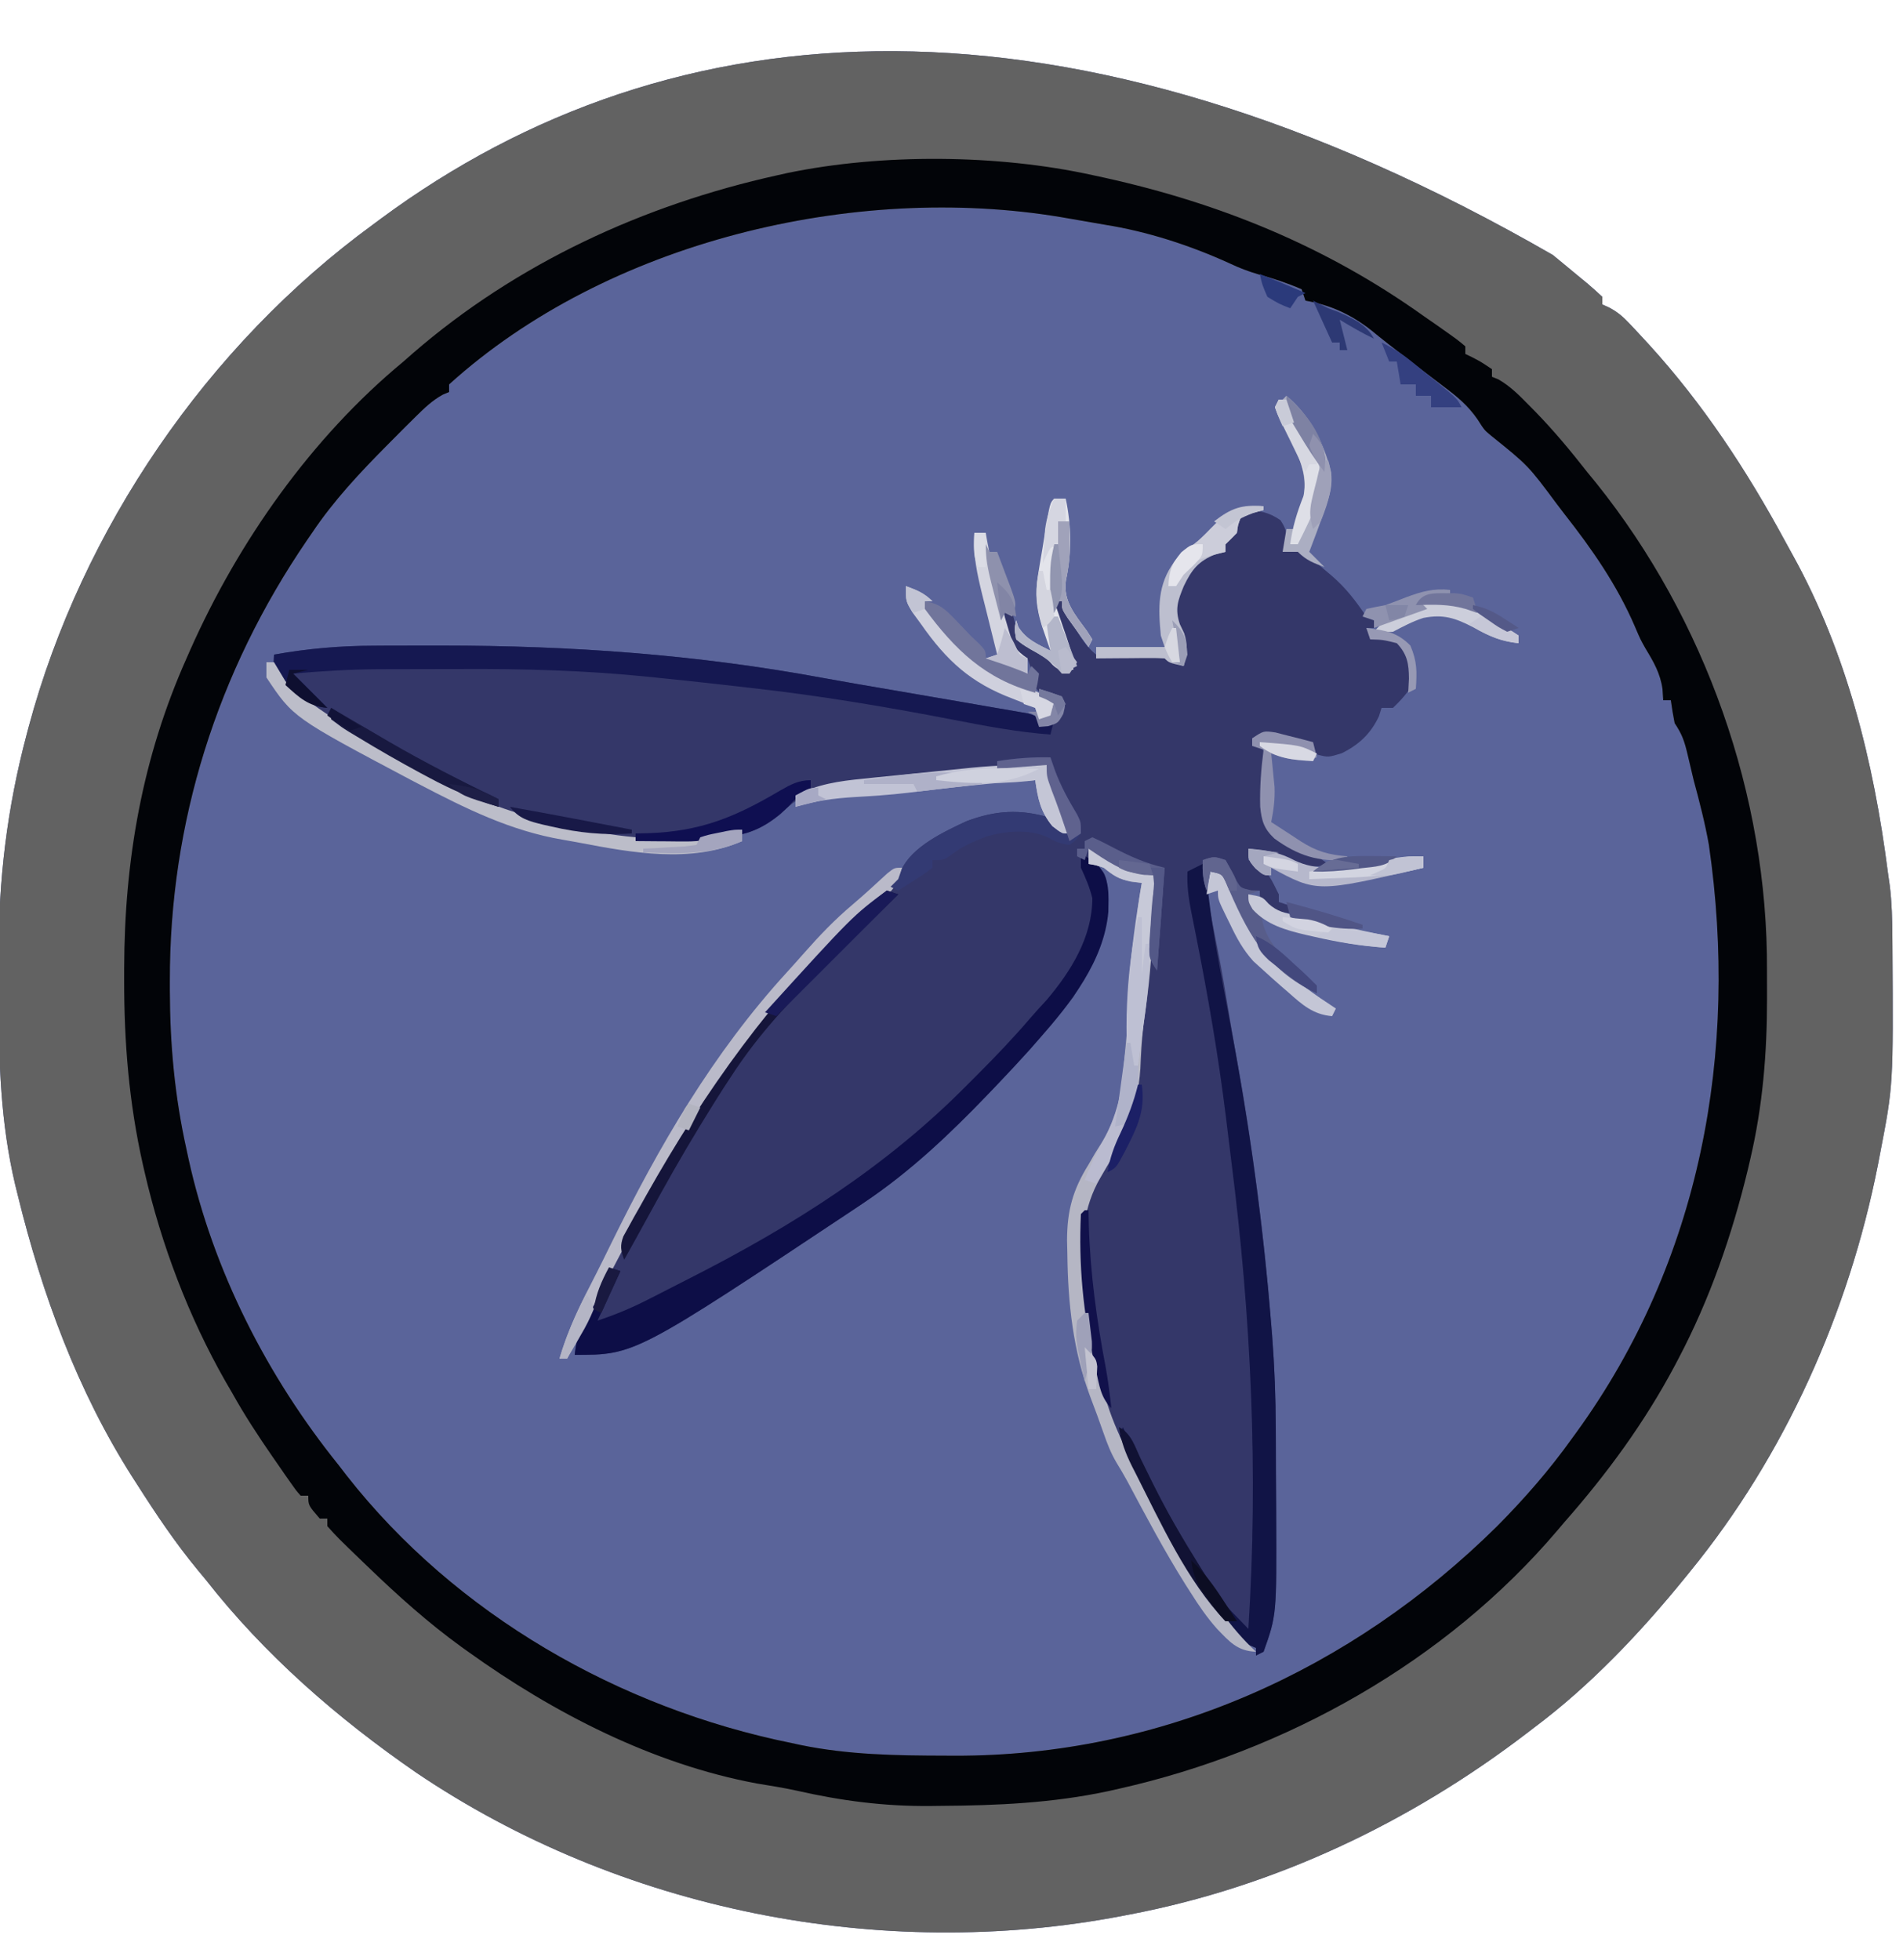 <?xml version="1.0" encoding="UTF-8"?>
<svg version="1.1" xmlns="http://www.w3.org/2000/svg" width="500" height="515">
<path d="M0 0 C1.186 0.979 2.374 1.957 3.562 2.934 C4.771 3.935 5.979 4.936 7.188 5.938 C7.765 6.411 8.343 6.884 8.938 7.371 C10.33 8.537 11.671 9.764 13 11 C13 11.66 13 12.32 13 13 C13.598 13.271 14.196 13.541 14.813 13.82 C16.982 14.99 18.312 16.101 19.996 17.879 C20.824 18.753 20.824 18.753 21.669 19.645 C22.253 20.278 22.836 20.91 23.438 21.562 C24.356 22.555 24.356 22.555 25.294 23.568 C39.48 39.146 50.921 56.537 60.927 75.021 C61.615 76.289 62.309 77.555 63.011 78.815 C77.195 104.403 84.3 133.187 88 162 C88.173 163.223 88.345 164.446 88.523 165.706 C89.079 170.183 89.178 174.617 89.203 179.125 C89.21 179.981 89.217 180.837 89.225 181.719 C89.456 218.107 89.456 218.107 86 236 C85.702 237.559 85.702 237.559 85.398 239.149 C77.757 277.782 60.999 315.418 36 346 C35.565 346.538 35.131 347.075 34.683 347.629 C22.989 362.006 9.873 375.89 -5 387 C-5.601 387.461 -6.202 387.922 -6.822 388.397 C-37.485 411.86 -72.96 428.729 -111 436 C-111.724 436.141 -112.449 436.283 -113.195 436.428 C-176.725 448.586 -245.1 434.958 -298.668 398.745 C-319.347 384.475 -338.495 367.827 -354 348 C-354.651 347.216 -355.302 346.433 -355.973 345.625 C-361.899 338.461 -367.012 330.833 -372 323 C-372.41 322.362 -372.82 321.725 -373.243 321.068 C-387.655 298.439 -396.944 273.076 -403.312 247.125 C-403.677 245.647 -403.677 245.647 -404.048 244.139 C-407.852 227.915 -408.345 212.212 -408.316 195.614 C-408.313 191.838 -408.336 188.063 -408.361 184.287 C-408.414 164.196 -406.151 145.397 -401 126 C-400.726 124.963 -400.726 124.963 -400.446 123.904 C-386.476 71.97 -353.48 23.743 -310 -8 C-309.355 -8.479 -308.71 -8.958 -308.045 -9.451 C-231.246 -66.292 -127.335 -73.359 0 0 Z " fill="#5A649A" transform="translate(408,67)"/>
<path d="M0 0 C1.186 0.979 2.374 1.957 3.562 2.934 C4.771 3.935 5.979 4.936 7.188 5.938 C7.765 6.411 8.343 6.884 8.938 7.371 C10.33 8.537 11.671 9.764 13 11 C13 11.66 13 12.32 13 13 C13.598 13.271 14.196 13.541 14.813 13.82 C16.982 14.99 18.312 16.101 19.996 17.879 C20.824 18.753 20.824 18.753 21.669 19.645 C22.253 20.278 22.836 20.91 23.438 21.562 C24.356 22.555 24.356 22.555 25.294 23.568 C39.48 39.146 50.921 56.537 60.927 75.021 C61.615 76.289 62.309 77.555 63.011 78.815 C77.195 104.403 84.3 133.187 88 162 C88.173 163.223 88.345 164.446 88.523 165.706 C89.079 170.183 89.178 174.617 89.203 179.125 C89.21 179.981 89.217 180.837 89.225 181.719 C89.456 218.107 89.456 218.107 86 236 C85.702 237.559 85.702 237.559 85.398 239.149 C77.757 277.782 60.999 315.418 36 346 C35.565 346.538 35.131 347.075 34.683 347.629 C22.989 362.006 9.873 375.89 -5 387 C-5.601 387.461 -6.202 387.922 -6.822 388.397 C-37.485 411.86 -72.96 428.729 -111 436 C-111.724 436.141 -112.449 436.283 -113.195 436.428 C-176.725 448.586 -245.1 434.958 -298.668 398.745 C-319.347 384.475 -338.495 367.827 -354 348 C-354.651 347.216 -355.302 346.433 -355.973 345.625 C-361.899 338.461 -367.012 330.833 -372 323 C-372.41 322.362 -372.82 321.725 -373.243 321.068 C-387.655 298.439 -396.944 273.076 -403.312 247.125 C-403.677 245.647 -403.677 245.647 -404.048 244.139 C-407.852 227.915 -408.345 212.212 -408.316 195.614 C-408.313 191.838 -408.336 188.063 -408.361 184.287 C-408.414 164.196 -406.151 145.397 -401 126 C-400.726 124.963 -400.726 124.963 -400.446 123.904 C-386.476 71.97 -353.48 23.743 -310 -8 C-309.355 -8.479 -308.71 -8.958 -308.045 -9.451 C-231.246 -66.292 -127.335 -73.359 0 0 Z M-290 34 C-290 34.66 -290 35.32 -290 36 C-290.56 36.236 -291.12 36.472 -291.697 36.716 C-294.547 38.305 -296.531 40.254 -298.852 42.551 C-299.78 43.47 -300.709 44.389 -301.667 45.337 C-302.654 46.328 -303.64 47.32 -304.625 48.312 C-305.124 48.814 -305.623 49.315 -306.136 49.831 C-313.39 57.142 -320.241 64.413 -326 73 C-326.449 73.654 -326.898 74.307 -327.361 74.981 C-350.933 109.499 -363.477 149.112 -363.375 190.875 C-363.375 191.68 -363.375 192.484 -363.374 193.313 C-363.337 207.509 -362.091 221.114 -359 235 C-358.818 235.846 -358.636 236.692 -358.449 237.564 C-351.982 266.905 -337.785 294.684 -319 318 C-318.317 318.888 -317.634 319.776 -316.93 320.691 C-288.246 357.283 -245.285 381.81 -200 391 C-199.244 391.162 -198.488 391.325 -197.709 391.492 C-185.091 394.106 -172.459 394.284 -159.625 394.312 C-158.816 394.316 -158.006 394.32 -157.172 394.324 C-102.917 394.452 -52.929 371.88 -14.625 334 C-7.455 326.765 -0.922 319.284 5 311 C5.406 310.444 5.812 309.888 6.23 309.314 C38.886 264.224 48.892 209.368 41 155 C39.975 149.246 38.535 143.635 37 138 C36.456 135.709 35.914 133.417 35.375 131.125 C34.574 127.742 33.962 125.944 32 123 C31.61 121.01 31.268 119.01 31 117 C30.34 117 29.68 117 29 117 C28.938 116.031 28.876 115.061 28.812 114.062 C28.24 109.957 26.485 106.913 24.352 103.406 C23 101 23 101 21.562 97.637 C16.887 86.755 10.292 77.27 3 68 C2.38 67.187 1.76 66.373 1.121 65.535 C-6.483 55.298 -6.483 55.298 -16.324 47.398 C-18 46 -18 46 -19.789 43.191 C-22.351 39.493 -25.117 37.227 -28.688 34.562 C-29.307 34.088 -29.927 33.614 -30.566 33.125 C-31.803 32.178 -33.043 31.236 -34.286 30.297 C-36.562 28.574 -38.813 26.82 -41.062 25.062 C-42.109 24.252 -42.109 24.252 -43.176 23.426 C-44.717 22.221 -46.236 20.989 -47.75 19.75 C-53.053 15.626 -58.379 13.135 -65 12 C-65.33 11.01 -65.66 10.02 -66 9 C-69.791 7.366 -73.458 6.148 -77.438 5.062 C-80.129 4.26 -82.308 3.434 -84.812 2.25 C-95.271 -2.53 -106.638 -6.225 -118 -8 C-119.417 -8.246 -120.834 -8.493 -122.25 -8.742 C-123.833 -9.016 -125.417 -9.29 -127 -9.562 C-127.736 -9.69 -128.472 -9.817 -129.23 -9.948 C-183.508 -19.008 -248.46 -3.584 -290 34 Z " fill="#626262" transform="translate(408,67)"/>
<path d="M0 0 C3.821 0.142 6.27 0.495 9.438 2.688 C11.422 5.624 11.316 7.527 11 11 C11.578 10.752 12.155 10.505 12.75 10.25 C13.864 10.126 13.864 10.126 15 10 C16.75 11.5 16.75 11.5 19 14 C20.305 15.113 21.618 16.216 22.938 17.312 C26.679 20.538 29.231 23.929 32 28 C32.66 28.33 33.32 28.66 34 29 C34 29.66 34 30.32 34 31 C33.34 31 32.68 31 32 31 C32.33 31.66 32.66 32.32 33 33 C34.093 33.083 35.186 33.165 36.312 33.25 C40 34 40 34 42.438 36.688 C44.151 40.32 44.739 42.059 44 46 C42.543 48.435 41.073 49.975 39 52 C38.01 52 37.02 52 36 52 C35.773 52.722 35.546 53.444 35.312 54.188 C33.165 58.789 30.017 61.704 25.5 63.938 C22 65 22 65 19.25 64.312 C17.463 63.27 15.722 62.148 14 61 C11.829 60.295 11.829 60.295 9.5 59.812 C8.727 59.633 7.953 59.454 7.156 59.27 C4.821 58.82 4.821 58.82 2 60 C2.474 60.413 2.949 60.825 3.438 61.25 C5.302 63.338 5.586 64.234 6 67 C5.813 68.879 5.625 70.758 5.427 72.636 C5.128 76.208 4.919 79.543 6 83 C9.895 86.856 13.98 88.787 19 91 C19.99 91.66 20.98 92.32 22 93 C17.045 94.632 13.413 93.18 8.688 91.562 C7.947 91.32 7.206 91.077 6.443 90.826 C4.625 90.228 2.812 89.615 1 89 C1 89.99 1 90.98 1 92 C1.866 92.278 1.866 92.278 2.75 92.562 C6.145 94.731 7.205 97.41 9 101 C9 101.66 9 102.32 9 103 C9.99 103.33 10.98 103.66 12 104 C12 104.66 12 105.32 12 106 C9.218 105.624 7.412 105.327 5.188 103.562 C4 102 4 102 4 100 C2.02 100 0.04 100 -2 100 C-3.98 96.04 -3.98 96.04 -6 92 C-7.32 92.33 -8.64 92.66 -10 93 C-10.229 98.837 -9.359 104.104 -8.188 109.812 C-7.816 111.688 -7.446 113.565 -7.078 115.441 C-6.894 116.376 -6.711 117.311 -6.521 118.274 C-5.76 122.255 -5.089 126.249 -4.438 130.25 C-3.64 135.15 -2.82 140.042 -1.928 144.925 C2.23 167.819 5.143 190.812 7 214 C7.084 215.022 7.167 216.045 7.254 217.098 C7.878 225.178 8.173 233.206 8.203 241.309 C8.209 242.518 8.215 243.728 8.22 244.975 C8.23 247.511 8.236 250.048 8.24 252.585 C8.25 256.425 8.281 260.264 8.312 264.104 C8.426 290.347 8.426 290.347 5 300 C4.34 300.33 3.68 300.66 3 301 C3 300.34 3 299.68 3 299 C2.411 298.749 1.822 298.497 1.215 298.238 C-13.1 290.235 -22.908 265.026 -30.046 250.883 C-30.699 249.594 -31.365 248.311 -32.042 247.035 C-34.468 242.387 -36.196 237.808 -37.562 232.75 C-37.876 231.594 -37.876 231.594 -38.196 230.414 C-42.516 213.807 -48.043 190.727 -39 175 C-38.009 173.349 -37.008 171.703 -36 170.062 C-29.017 158.566 -28.204 147.688 -27.27 134.531 C-26.808 128.481 -26.225 122.444 -25.639 116.405 C-25.44 114.34 -25.246 112.274 -25.052 110.208 C-24.931 108.939 -24.809 107.67 -24.684 106.363 C-24.576 105.232 -24.468 104.1 -24.357 102.935 C-24.065 100.532 -23.663 98.322 -23 96 C-24.114 95.959 -25.227 95.918 -26.375 95.875 C-32.047 95.214 -36.346 92.119 -41 89 C-41 90.32 -41 91.64 -41 93 C-40.041 93.371 -40.041 93.371 -39.062 93.75 C-37 95 -37 95 -36.387 96.816 C-34.316 108.509 -38.827 118.26 -45 128 C-47.821 131.832 -50.858 135.428 -54 139 C-54.777 139.888 -55.555 140.776 -56.355 141.691 C-59.186 144.846 -62.073 147.935 -65 151 C-65.689 151.723 -66.378 152.446 -67.088 153.191 C-77.349 163.886 -87.676 173.731 -100 182 C-100.721 182.485 -101.442 182.97 -102.185 183.469 C-160.125 222 -160.125 222 -176 222 C-175.481 215.89 -172.839 210.925 -170.188 205.5 C-169.452 203.982 -169.452 203.982 -168.701 202.434 C-149.843 163.936 -127.405 128.561 -94.653 100.441 C-91.799 97.957 -91.799 97.957 -90.164 94.598 C-87.416 88.464 -79.012 84.568 -73.066 81.781 C-65.495 78.919 -58.907 78.507 -51.125 80.875 C-49 82 -49 82 -48 85 C-47.34 85 -46.68 85 -46 85 C-46.349 84.287 -46.699 83.574 -47.059 82.84 C-47.514 81.882 -47.969 80.924 -48.438 79.938 C-48.89 78.998 -49.342 78.058 -49.809 77.09 C-51.111 73.712 -51.539 70.58 -52 67 C-57.67 67.53 -63.341 68.064 -69.01 68.599 C-70.931 68.78 -72.852 68.961 -74.773 69.14 C-80.311 69.658 -85.847 70.189 -91.382 70.74 C-93.092 70.91 -94.802 71.077 -96.513 71.24 C-98.824 71.464 -101.133 71.702 -103.441 71.945 C-104.739 72.077 -106.036 72.209 -107.373 72.344 C-113.53 73.458 -117.623 75.49 -122 80 C-126.796 83.751 -130.821 85.552 -136.922 85.859 C-138.977 85.929 -138.977 85.929 -140.809 86.496 C-171.506 93.555 -206.808 76.044 -231.934 60.319 C-235.575 57.994 -239.176 55.614 -242.75 53.188 C-243.734 52.521 -243.734 52.521 -244.738 51.842 C-248.525 49.214 -252.051 46.585 -255 43 C-255.128 40.344 -255.128 40.344 -255 38 C-246.183 36.421 -237.666 35.683 -228.715 35.664 C-227.476 35.656 -226.237 35.647 -224.961 35.639 C-220.953 35.619 -216.945 35.619 -212.938 35.625 C-212.252 35.625 -211.567 35.625 -210.862 35.625 C-177.083 35.631 -143.896 37.98 -110.642 44.156 C-104.736 45.242 -98.814 46.239 -92.895 47.25 C-89.36 47.858 -85.826 48.467 -82.292 49.077 C-79.938 49.483 -77.583 49.887 -75.228 50.288 C-71.917 50.855 -68.607 51.432 -65.297 52.012 C-64.287 52.182 -63.277 52.353 -62.236 52.529 C-61.311 52.693 -60.386 52.857 -59.433 53.026 C-58.622 53.166 -57.81 53.307 -56.975 53.451 C-55 54 -55 54 -53 56 C-50.984 55.284 -50.984 55.284 -49 54 C-48.195 51.95 -48.195 51.95 -48 50 C-48.949 49.752 -49.898 49.505 -50.875 49.25 C-54 48 -54 48 -55.375 46 C-56 44 -56 44 -56 42 C-56.33 41.01 -56.66 40.02 -57 39 C-57.639 38.732 -58.279 38.464 -58.938 38.188 C-61 37 -61 37 -62.25 34.125 C-63 31 -63 31 -63 27 C-62.34 27 -61.68 27 -61 27 C-60.691 28.217 -60.381 29.434 -60.062 30.688 C-58.649 34.582 -57.012 35.95 -53.375 37.875 C-52.578 38.244 -51.782 38.612 -50.961 38.992 C-49 40 -49 40 -48 42 C-47.01 41.67 -46.02 41.34 -45 41 C-45.541 39.662 -45.541 39.662 -46.094 38.297 C-46.558 37.126 -47.022 35.956 -47.5 34.75 C-47.964 33.59 -48.428 32.43 -48.906 31.234 C-50 28 -50 28 -50 24 C-49.34 24 -48.68 24 -48 24 C-47.172 25.656 -46.347 27.314 -45.538 28.979 C-43.768 32.426 -42.047 35.534 -39 38 C-34.397 39.345 -29.806 38.711 -25.109 38.199 C-21.219 37.8 -19.138 38.521 -16 41 C-16.115 39.562 -16.242 38.124 -16.375 36.688 C-16.479 35.487 -16.479 35.487 -16.586 34.262 C-16.896 31.728 -16.896 31.728 -19 29 C-18.713 23.213 -16.555 18.524 -13 14 C-12.526 13.381 -12.051 12.762 -11.562 12.125 C-9.362 10.541 -7.639 10.786 -5 11 C-5.33 10.01 -5.66 9.02 -6 8 C-5.34 7.567 -4.68 7.134 -4 6.688 C-3.34 6.131 -2.68 5.574 -2 5 C-2 4.01 -2 3.02 -2 2 C-1.34 1.34 -0.68 0.68 0 0 Z " fill="#343769" transform="translate(327,134)"/>
<path d="M0 0 C1.068 0.231 2.137 0.462 3.237 0.7 C33.754 7.46 61.48 18.783 87 37 C88.118 37.777 89.236 38.553 90.355 39.328 C96.016 43.317 96.016 43.317 98 45 C98 45.66 98 46.32 98 47 C98.598 47.289 99.196 47.578 99.812 47.875 C102 49 102 49 105 51 C105 51.66 105 52.32 105 53 C105.543 53.218 106.085 53.436 106.645 53.66 C109.797 55.453 112.167 57.871 114.688 60.438 C115.217 60.973 115.747 61.509 116.292 62.061 C121.213 67.104 125.661 72.451 130 78 C130.777 78.949 131.555 79.897 132.355 80.875 C161.076 116.673 177.494 163.134 177.261 208.936 C177.25 211.432 177.261 213.928 177.273 216.424 C177.287 230.673 176.14 244.656 172.875 258.562 C172.558 259.923 172.558 259.923 172.236 261.311 C168.061 278.552 162.27 295.292 154 311 C153.686 311.599 153.372 312.199 153.048 312.816 C145.08 327.808 135.197 341.289 124 354 C123.386 354.724 122.773 355.449 122.141 356.195 C92.853 390.643 50.888 414.132 7 424 C6.061 424.212 5.122 424.423 4.155 424.642 C-10.477 427.766 -24.969 428.407 -39.875 428.5 C-41.152 428.516 -41.152 428.516 -42.454 428.532 C-54.651 428.649 -65.911 427.187 -77.794 424.478 C-81.219 423.736 -84.666 423.186 -88.125 422.625 C-115.462 417.544 -141.592 404.082 -164 388 C-164.604 387.567 -165.208 387.134 -165.831 386.688 C-174.473 380.42 -182.32 373.396 -190 366 C-190.541 365.481 -191.081 364.963 -191.638 364.428 C-198.38 357.929 -198.38 357.929 -201 355 C-201 354.34 -201 353.68 -201 353 C-201.66 353 -202.32 353 -203 353 C-206 349.538 -206 349.538 -206 347 C-206.66 347 -207.32 347 -208 347 C-209.233 345.598 -209.233 345.598 -210.609 343.633 C-211.114 342.917 -211.618 342.202 -212.138 341.464 C-212.936 340.306 -212.936 340.306 -213.75 339.125 C-214.295 338.341 -214.84 337.558 -215.401 336.75 C-219.172 331.292 -222.773 325.8 -226 320 C-226.882 318.486 -226.882 318.486 -227.781 316.941 C-237.472 299.912 -244.602 281.08 -249 262 C-249.15 261.349 -249.3 260.698 -249.455 260.027 C-253.123 243.714 -254.411 227.843 -254.375 211.188 C-254.374 210.242 -254.374 209.296 -254.373 208.322 C-254.299 179.945 -249.602 153.048 -238 127 C-237.677 126.266 -237.353 125.531 -237.02 124.775 C-224.363 96.292 -205.159 68.977 -181 49 C-180.166 48.267 -179.332 47.533 -178.473 46.777 C-151.19 23.162 -117.9 7.836 -82.812 0.062 C-81.918 -0.137 -81.023 -0.336 -80.101 -0.542 C-55.219 -5.7 -24.8 -5.462 0 0 Z M-169 55 C-169 55.66 -169 56.32 -169 57 C-169.56 57.236 -170.12 57.472 -170.697 57.716 C-173.547 59.305 -175.531 61.254 -177.852 63.551 C-178.78 64.47 -179.709 65.389 -180.667 66.337 C-181.654 67.328 -182.64 68.32 -183.625 69.312 C-184.124 69.814 -184.623 70.315 -185.136 70.831 C-192.39 78.142 -199.241 85.413 -205 94 C-205.449 94.654 -205.898 95.307 -206.361 95.981 C-229.933 130.499 -242.477 170.112 -242.375 211.875 C-242.375 212.68 -242.375 213.484 -242.374 214.313 C-242.337 228.509 -241.091 242.114 -238 256 C-237.818 256.846 -237.636 257.692 -237.449 258.564 C-230.982 287.905 -216.785 315.684 -198 339 C-197.317 339.888 -196.634 340.776 -195.93 341.691 C-167.246 378.283 -124.285 402.81 -79 412 C-78.244 412.162 -77.488 412.325 -76.709 412.492 C-64.091 415.106 -51.459 415.284 -38.625 415.312 C-37.816 415.316 -37.006 415.32 -36.172 415.324 C18.083 415.452 68.071 392.88 106.375 355 C113.545 347.765 120.078 340.284 126 332 C126.406 331.444 126.812 330.888 127.23 330.314 C159.886 285.224 169.892 230.368 162 176 C160.975 170.246 159.535 164.635 158 159 C157.456 156.709 156.914 154.417 156.375 152.125 C155.574 148.742 154.962 146.944 153 144 C152.61 142.01 152.268 140.01 152 138 C151.34 138 150.68 138 150 138 C149.938 137.031 149.876 136.061 149.812 135.062 C149.24 130.957 147.485 127.913 145.352 124.406 C144 122 144 122 142.562 118.637 C137.887 107.755 131.292 98.27 124 89 C123.38 88.187 122.76 87.373 122.121 86.535 C114.517 76.298 114.517 76.298 104.676 68.398 C103 67 103 67 101.211 64.191 C98.649 60.493 95.883 58.227 92.312 55.562 C91.693 55.088 91.073 54.614 90.434 54.125 C89.197 53.178 87.957 52.236 86.714 51.297 C84.438 49.574 82.187 47.82 79.938 46.062 C78.891 45.252 78.891 45.252 77.824 44.426 C76.283 43.221 74.764 41.989 73.25 40.75 C67.947 36.626 62.621 34.135 56 33 C55.67 32.01 55.34 31.02 55 30 C51.209 28.366 47.542 27.148 43.562 26.062 C40.871 25.26 38.692 24.434 36.188 23.25 C25.729 18.47 14.362 14.775 3 13 C1.583 12.754 0.166 12.507 -1.25 12.258 C-2.833 11.984 -4.417 11.71 -6 11.438 C-6.736 11.31 -7.472 11.183 -8.23 11.052 C-62.508 1.992 -127.46 17.416 -169 55 Z " fill="#020408" transform="translate(287,46)"/>
<path d="M0 0 C0.932 3.335 1.348 6.625 1.75 10.062 C2.687 17.554 4.047 24.956 5.438 32.375 C5.659 33.559 5.881 34.743 6.11 35.963 C6.545 38.277 6.981 40.591 7.417 42.905 C12.292 68.785 15.898 94.748 18 121 C18.084 122.022 18.167 123.045 18.254 124.098 C18.878 132.178 19.173 140.206 19.203 148.309 C19.209 149.518 19.215 150.728 19.22 151.975 C19.23 154.511 19.236 157.048 19.24 159.585 C19.25 163.425 19.281 167.264 19.312 171.104 C19.426 197.347 19.426 197.347 16 207 C15.34 207.33 14.68 207.66 14 208 C14 207.34 14 206.68 14 206 C13.116 205.623 13.116 205.623 12.215 205.238 C-2.308 197.119 -17.11 166.518 -22 151 C-21.67 150.01 -21.34 149.02 -21 148 C-20.744 148.492 -20.488 148.984 -20.225 149.49 C-17.177 155.341 -14.098 161.175 -11 167 C-10.616 167.725 -10.232 168.45 -9.836 169.196 C-1.237 187.35 -1.237 187.35 12 201 C14.644 159.834 12.737 118.974 7.519 78.096 C7.026 74.228 6.561 70.356 6.098 66.484 C4.136 50.537 1.414 34.823 -1.714 19.069 C-1.865 18.303 -2.016 17.536 -2.171 16.746 C-2.455 15.311 -2.742 13.876 -3.035 12.442 C-3.733 8.908 -4.154 5.603 -4 2 C-2.68 1.34 -1.36 0.68 0 0 Z " fill="#111446" transform="translate(316,227)"/>
<path d="M0 0 C1.239 -0.008 2.478 -0.017 3.754 -0.025 C7.762 -0.045 11.769 -0.045 15.777 -0.039 C16.462 -0.039 17.147 -0.039 17.853 -0.039 C51.631 -0.033 84.819 2.316 118.073 8.492 C123.979 9.578 129.901 10.575 135.82 11.586 C139.355 12.194 142.889 12.803 146.423 13.413 C148.777 13.819 151.132 14.222 153.486 14.624 C156.798 15.191 160.108 15.768 163.418 16.348 C164.428 16.518 165.438 16.689 166.478 16.865 C167.404 17.029 168.329 17.193 169.282 17.362 C170.093 17.502 170.904 17.643 171.74 17.787 C173.715 18.336 173.715 18.336 175.715 20.336 C176.705 20.006 177.695 19.676 178.715 19.336 C178.385 20.656 178.055 21.976 177.715 23.336 C169.093 22.718 160.686 21.107 152.215 19.461 C134.51 16.041 116.861 13.077 98.931 11.083 C96.178 10.776 93.426 10.46 90.674 10.143 C85.025 9.499 79.372 8.903 73.715 8.336 C72.254 8.189 72.254 8.189 70.765 8.038 C54.891 6.484 39.135 6.049 23.19 6.13 C19.426 6.149 15.662 6.151 11.898 6.15 C9.457 6.155 7.016 6.161 4.574 6.168 C3.473 6.169 2.372 6.17 1.237 6.171 C-6.307 6.217 -13.771 6.667 -21.285 7.336 C-20.171 8.45 -20.171 8.45 -19.035 9.586 C-16.785 11.836 -14.535 14.086 -12.285 16.336 C-16.595 15.815 -18.861 14.442 -22.098 11.586 C-22.888 10.91 -23.678 10.235 -24.492 9.539 C-26.668 6.865 -26.444 5.678 -26.285 2.336 C-17.468 0.757 -8.951 0.019 0 0 Z " fill="#151851" transform="translate(98.285,169.664)"/>
<path d="M0 0 C0.969 0.743 1.939 1.485 2.938 2.25 C3.483 2.668 4.028 3.085 4.59 3.516 C7.66 6.747 7.28 11.36 7.211 15.582 C6.083 28.51 -2.764 39.634 -11 49 C-11.777 49.888 -12.555 50.776 -13.355 51.691 C-16.186 54.846 -19.073 57.935 -22 61 C-22.689 61.723 -23.378 62.446 -24.088 63.191 C-34.349 73.886 -44.676 83.731 -57 92 C-57.721 92.485 -58.442 92.97 -59.185 93.469 C-117.125 132 -117.125 132 -133 132 C-132.44 126.435 -130.365 122.073 -127.938 117.125 C-127.56 116.341 -127.183 115.558 -126.795 114.75 C-125.87 112.83 -124.936 110.915 -124 109 C-123.01 109.33 -122.02 109.66 -121 110 C-122.98 114.29 -124.96 118.58 -127 123 C-122.372 121.457 -118.244 119.761 -113.938 117.562 C-113.254 117.216 -112.571 116.87 -111.867 116.513 C-109.575 115.347 -107.288 114.174 -105 113 C-104.174 112.58 -103.348 112.16 -102.498 111.728 C-75.62 98.042 -51.043 82.513 -29.75 60.938 C-28.8 59.986 -27.849 59.035 -26.898 58.084 C-22.255 53.412 -17.726 48.692 -13.446 43.683 C-12.001 42.001 -10.507 40.376 -9 38.75 C-2.582 31.159 3 22.207 3 12 C2.297 9.095 1.252 6.744 0 4 C0 2.68 0 1.36 0 0 Z " fill="#0D0E47" transform="translate(284,224)"/>
<path d="M0 0 C3.812 1.429 7.354 3.183 10.938 5.098 C13.267 6.117 15.507 6.534 18 7 C16.161 33.945 16.161 33.945 14.426 46.434 C13.972 50.231 13.789 53.992 13.625 57.812 C12.91 68.86 8.61 77.144 3.086 86.519 C-5.731 101.542 -0.273 121.91 3 138 C3.139 138.701 3.278 139.403 3.421 140.125 C5.577 150.504 10.553 159.414 15.662 168.583 C16.953 170.914 18.207 173.262 19.453 175.617 C23.657 183.491 28.177 191.007 33.312 198.312 C33.804 199.012 34.296 199.711 34.802 200.432 C37.599 204.315 40.516 207.719 44 211 C39.092 210.851 36.993 208.309 33.777 204.991 C31.112 202.005 28.94 198.821 26.812 195.438 C26.356 194.724 25.9 194.01 25.43 193.274 C19.911 184.492 15.061 175.331 10.188 166.18 C9.267 164.49 8.286 162.833 7.281 161.191 C5.856 158.754 4.926 156.354 4 153.688 C2.88 150.492 1.736 147.317 0.512 144.16 C-4.075 131.905 -5.409 119.469 -5.562 106.438 C-5.589 105.261 -5.616 104.084 -5.643 102.872 C-5.61 95.028 -4.123 89.654 0 83 C0.571 82.014 1.142 81.028 1.73 80.012 C2.211 79.245 2.692 78.478 3.188 77.688 C7.036 71.544 8.382 66.354 9.035 59.219 C9.119 58.369 9.202 57.519 9.288 56.643 C9.553 53.929 9.808 51.215 10.062 48.5 C10.237 46.706 10.412 44.911 10.588 43.117 C11.41 34.654 12.184 26.194 12.752 17.709 C13.021 14.773 13.483 11.902 14 9 C13.092 8.897 12.185 8.794 11.25 8.688 C7.903 7.979 6.606 7.084 4 5 C1.853 4.295 1.853 4.295 0 4 C0 2.68 0 1.36 0 0 Z " fill="#B5B6C4" transform="translate(286,223)"/>
<path d="M0 0 C-0.573 3.642 -1.931 5.284 -4.562 7.812 C-5.659 8.87 -5.659 8.87 -6.777 9.949 C-8.695 11.719 -10.64 13.432 -12.625 15.125 C-37.782 36.983 -54.576 64.782 -70 94 C-70.895 95.681 -71.791 97.362 -72.688 99.043 C-77.952 108.95 -83.033 118.941 -88 129 C-88.66 129 -89.32 129 -90 129 C-87.704 120.964 -84.006 113.784 -80.209 106.384 C-78.923 103.847 -77.668 101.297 -76.418 98.742 C-63.849 73.106 -49.623 48.673 -30.289 27.512 C-28.747 25.82 -27.222 24.114 -25.711 22.395 C-21.716 17.858 -17.681 13.631 -13.055 9.738 C-9.917 7.084 -6.91 4.283 -3.883 1.504 C-2 0 -2 0 0 0 Z " fill="#BABAC9" transform="translate(237,228)"/>
<path d="M0 0 C0.66 0 1.32 0 2 0 C3 1.667 4 3.333 5 5 C12.213 12.098 21.273 17.019 30 22 C31.085 22.624 31.085 22.624 32.191 23.26 C37.418 26.255 42.688 29.159 48 32 C48.634 32.343 49.267 32.687 49.92 33.041 C60.782 38.844 71.991 41.595 84 44 C85.199 44.248 86.398 44.495 87.633 44.75 C99.962 46.975 112.805 46.95 125 44 C125 44.99 125 45.98 125 47 C111.569 52.861 96.241 50.106 82.295 47.436 C80.825 47.157 79.352 46.891 77.877 46.643 C64.144 44.325 52.27 38.41 40 32 C39.307 31.639 38.615 31.277 37.901 30.905 C7.023 14.535 7.023 14.535 0 4 C0 2.68 0 1.36 0 0 Z " fill="#BCBDC9" transform="translate(70,174)"/>
<path d="M0 0 C0.588 1.702 0.588 1.702 1.188 3.438 C2.717 7.569 4.749 11.248 7.012 15.02 C8 17 8 17 8 20 C6.75 21.75 6.75 21.75 5 23 C2.703 22.778 1.191 22.108 -0.809 20.973 C-5.777 18.767 -11.672 19.341 -16.801 20.793 C-20.213 22.112 -23.201 23.377 -26.098 25.637 C-28 27 -28 27 -31 27 C-31 27.66 -31 28.32 -31 29 C-32.969 30.508 -32.969 30.508 -35.5 32.125 C-36.335 32.664 -37.171 33.203 -38.031 33.758 C-38.681 34.168 -39.331 34.578 -40 35 C-40.66 34.67 -41.32 34.34 -42 34 C-41.34 33.34 -40.68 32.68 -40 32 C-39.586 30.811 -39.586 30.811 -39.164 29.598 C-36.416 23.464 -28.012 19.568 -22.066 16.781 C-14.495 13.919 -7.907 13.507 -0.125 15.875 C2 17 2 17 3 20 C3.66 20 4.32 20 5 20 C4.651 19.287 4.301 18.574 3.941 17.84 C1.404 12.499 -0.605 7.921 -1 2 C-7.435 2.495 -7.435 2.495 -14 3 C-14 2.34 -14 1.68 -14 1 C-9.277 0.229 -4.785 -0.098 0 0 Z " fill="#333A73" transform="translate(276,199)"/>
<path d="M0 0 C0.398 1.121 0.398 1.121 0.805 2.266 C1.158 3.25 1.511 4.235 1.875 5.25 C2.223 6.225 2.571 7.199 2.93 8.203 C3.915 10.939 3.915 10.939 5.133 13.172 C6 15 6 15 6 18 C4 18 4 18 1.5 16.062 C-1.653 12.2 -2.293 8.843 -3 4 C-14.25 4.677 -25.371 5.93 -36.551 7.316 C-41.217 7.87 -45.87 8.17 -50.562 8.438 C-55.971 8.775 -60.825 9.416 -66 11 C-66 10.01 -66 9.02 -66 8 C-60.113 5.055 -54.719 4.238 -48.203 3.613 C-47.174 3.507 -46.144 3.4 -45.084 3.29 C-42.912 3.067 -40.741 2.85 -38.568 2.637 C-35.273 2.315 -31.98 1.974 -28.688 1.631 C-26.568 1.416 -24.448 1.201 -22.328 0.988 C-20.871 0.838 -20.871 0.838 -19.385 0.685 C-12.905 0.06 -6.509 -0.113 0 0 Z " fill="#C1C3D5" transform="translate(275,201)"/>
<path d="M0 0 C0.99 0 1.98 0 3 0 C4.538 7.114 4.58 14.398 3.062 21.5 C2.284 26.947 5.439 30.486 8.531 34.715 C9.016 35.469 9.501 36.223 10 37 C9.67 37.66 9.34 38.32 9 39 C7.828 37.379 6.662 35.753 5.5 34.125 C4.85 33.22 4.201 32.315 3.531 31.383 C2 29 2 29 2 27 C1.34 27 0.68 27 0 27 C0.361 28.048 0.722 29.096 1.094 30.176 C1.563 31.555 2.031 32.934 2.5 34.312 C2.738 35.003 2.977 35.693 3.223 36.404 C4.232 39.389 5 41.827 5 45 C1 45 1 45 -0.488 43.648 C-1.237 42.832 -1.237 42.832 -2 42 C-3.38 41.182 -4.777 40.391 -6.188 39.625 C-8.324 38.34 -8.324 38.34 -10 37 C-10.5 34.188 -10.5 34.188 -10 32 C-9.814 32.578 -9.629 33.155 -9.438 33.75 C-7.294 37.104 -4.512 38.179 -1 40 C-1.205 39.408 -1.41 38.817 -1.621 38.207 C-1.891 37.417 -2.16 36.627 -2.438 35.812 C-2.704 35.035 -2.971 34.258 -3.246 33.457 C-4.718 28.661 -5.075 25.062 -4.258 20.078 C-4.079 18.971 -3.899 17.864 -3.715 16.723 C-3.52 15.577 -3.326 14.431 -3.125 13.25 C-2.938 12.089 -2.751 10.927 -2.559 9.73 C-1.142 1.142 -1.142 1.142 0 0 Z " fill="#E3E4EB" transform="translate(277,131)"/>
<path d="M0 0 C0.99 0.33 1.98 0.66 3 1 C2.596 1.395 2.193 1.79 1.777 2.197 C-2.487 6.371 -6.736 10.56 -10.977 14.757 C-12.554 16.314 -14.135 17.868 -15.719 19.417 C-25.198 28.692 -33.812 37.833 -41 49 C-41.599 49.912 -42.197 50.824 -42.814 51.764 C-44.412 54.239 -45.965 56.736 -47.5 59.25 C-48.043 60.133 -48.587 61.017 -49.146 61.927 C-53.949 69.794 -58.463 77.808 -62.859 85.908 C-64.883 89.619 -66.943 93.308 -69 97 C-69.9 94.538 -70.131 93.359 -69.218 90.86 C-68.58 89.709 -68.58 89.709 -67.93 88.535 C-67.452 87.663 -66.974 86.791 -66.482 85.893 C-65.952 84.959 -65.421 84.025 -64.875 83.062 C-64.333 82.091 -63.791 81.12 -63.233 80.119 C-47.572 52.311 -30.173 28.014 -7 6 C-6.351 5.382 -5.702 4.765 -5.033 4.128 C-3.172 2.434 -3.172 2.434 0 0 Z " fill="#15153A" transform="translate(233,234)"/>
<path d="M0 0 C6.092 5.017 9.893 12.461 11.75 20.074 C12.01 23.117 11.712 24.999 10.75 27.875 C10.47 28.726 10.191 29.577 9.902 30.453 C8.649 33.99 7.36 37.503 6 41 C7.32 42.32 8.64 43.64 10 45 C7.085 43.926 5.222 43.222 3 41 C1.68 41 0.36 41 -1 41 C-0.505 38.03 -0.505 38.03 0 35 C0.66 35 1.32 35 2 35 C2.537 33.297 3.053 31.587 3.562 29.875 C3.853 28.924 4.143 27.972 4.441 26.992 C5.633 20.609 3.176 15.722 0.438 10.125 C0.108 9.437 -0.221 8.748 -0.561 8.039 C-1.367 6.356 -2.183 4.678 -3 3 C-2.01 2.01 -1.02 1.02 0 0 Z " fill="#ABAEC2" transform="translate(338,104)"/>
<path d="M0 0 C0 0.33 0 0.66 0 1 C-0.969 1.248 -1.939 1.495 -2.938 1.75 C-3.948 2.163 -4.959 2.575 -6 3 C-6.752 4.926 -6.752 4.926 -7 7 C-7.98 8.019 -8.978 9.022 -10 10 C-10 10.66 -10 11.32 -10 12 C-10.908 12.227 -11.815 12.454 -12.75 12.688 C-17.156 14.467 -18.903 16.72 -20.945 20.965 C-22.516 24.764 -23.358 26.993 -22 31 C-21.443 32.176 -21.443 32.176 -20.875 33.375 C-19.799 36.604 -20.238 38.725 -21 42 C-24.875 41.125 -24.875 41.125 -26 40 C-27.343 39.914 -28.69 39.893 -30.035 39.902 C-30.844 39.906 -31.653 39.909 -32.486 39.912 C-33.336 39.92 -34.187 39.929 -35.062 39.938 C-35.917 39.942 -36.771 39.947 -37.65 39.951 C-39.767 39.963 -41.883 39.981 -44 40 C-44 39.01 -44 38.02 -44 37 C-38.06 37 -32.12 37 -26 37 C-26.33 36.01 -26.66 35.02 -27 34 C-27.696 26.731 -27.903 20.604 -23.434 14.578 C-21.476 12.423 -19.37 10.684 -17 9 C-15.979 8.021 -14.979 7.02 -14 6 C-8.957 0.834 -7.263 -0.134 0 0 Z " fill="#BDBFCF" transform="translate(332,133)"/>
<path d="M0 0 C3.812 1.429 7.354 3.183 10.938 5.098 C13.267 6.117 15.507 6.534 18 7 C16.851 26.157 14.738 45.016 12 64 C11.67 64 11.34 64 11 64 C8.78 45.818 10.927 26.983 14 9 C12.581 8.799 12.581 8.799 11.133 8.594 C7.82 7.966 6.572 7.058 4 5 C1.853 4.295 1.853 4.295 0 4 C0 2.68 0 1.36 0 0 Z " fill="#C7C9D8" transform="translate(286,223)"/>
<path d="M0 0 C2.915 1.074 4.778 1.778 7 4 C6.34 4 5.68 4 5 4 C5.603 4.736 6.207 5.472 6.828 6.23 C7.627 7.206 8.427 8.182 9.25 9.188 C10.039 10.15 10.828 11.113 11.641 12.105 C14 15 14 15 15.766 17.602 C18.872 20.936 22.365 22.387 26.5 24.188 C28.01 24.868 29.521 25.549 31.031 26.23 C32.03 26.67 32.03 26.67 33.049 27.118 C35.061 28.027 37.031 29.001 39 30 C38.688 31.938 38.688 31.938 38 34 C37.01 34.33 36.02 34.66 35 35 C34.67 34.01 34.34 33.02 34 32 C32.055 31.165 30.103 30.343 28.12 29.603 C17.036 25.431 10.719 19.591 4 10 C3.234 8.951 2.469 7.901 1.68 6.82 C0 4 0 4 0 0 Z " fill="#CFD0DD" transform="translate(238,154)"/>
<path d="M0 0 C1.883 0.26 1.883 0.26 4 1 C5.058 2.667 5.058 2.667 5.867 4.832 C6.188 5.625 6.51 6.419 6.841 7.236 C7.182 8.086 7.523 8.937 7.875 9.812 C13.269 22.25 21.937 28.764 33 36 C32.505 36.99 32.505 36.99 32 38 C27.001 37.59 24.104 34.953 20.5 31.75 C19.944 31.272 19.389 30.794 18.816 30.301 C17.19 28.889 15.592 27.451 14 26 C13.12 25.205 12.239 24.409 11.332 23.59 C8.588 20.542 6.93 17.494 5.188 13.812 C4.721 12.87 4.721 12.87 4.244 11.908 C2 7.297 2 7.297 2 5 C1.01 5.33 0.02 5.66 -1 6 C-0.67 4.02 -0.34 2.04 0 0 Z " fill="#C4C6D6" transform="translate(318,229)"/>
<path d="M0 0 C4.7 0.342 8.078 0.913 12.25 3.125 C17.977 5.813 22.89 4.87 29 4 C30.515 3.82 32.031 3.644 33.547 3.473 C37.701 3.002 41.851 2.506 46 2 C46 2.99 46 3.98 46 5 C18.052 11.521 18.052 11.521 6 5 C6 5.66 6 6.32 6 7 C4 7 4 7 1.875 5.188 C0 3 0 3 0 0 Z " fill="#B6B8CC" transform="translate(328,223)"/>
<path d="M0 0 C0 0.99 0 1.98 0 3 C-0.866 3.371 -0.866 3.371 -1.75 3.75 C-4.069 4.895 -4.069 4.895 -5.75 6.812 C-10.886 11.805 -15.716 14.496 -22.922 14.859 C-24.987 14.932 -24.987 14.932 -26.873 15.503 C-29.037 16.009 -30.892 16.114 -33.109 16.098 C-33.863 16.094 -34.618 16.091 -35.395 16.088 C-36.172 16.08 -36.949 16.071 -37.75 16.062 C-38.543 16.058 -39.336 16.053 -40.152 16.049 C-42.102 16.037 -44.051 16.019 -46 16 C-46 15.34 -46 14.68 -46 14 C-44.889 13.974 -43.778 13.948 -42.633 13.922 C-28.876 13.462 -19.733 9.653 -8.004 2.707 C-5.252 1.143 -3.194 0 0 0 Z " fill="#0F0F51" transform="translate(213,205)"/>
<path d="M0 0 C0.965 1.801 1.929 3.603 2.883 5.41 C3.972 7.292 3.972 7.292 6.75 7.938 C7.864 7.968 7.864 7.968 9 8 C8.01 8.33 7.02 8.66 6 9 C6.433 9.474 6.866 9.949 7.312 10.438 C8.95 12.923 9.302 14.246 9.938 17.062 C11.792 23.264 16.707 26.691 21.48 30.715 C22.312 31.469 23.143 32.223 24 33 C24 33.66 24 34.32 24 35 C10.442 28.728 5.52 18.638 -0.027 5.582 C-0.982 3.649 -0.982 3.649 -4 3 C-4.33 4.65 -4.66 6.3 -5 8 C-5.976 5.072 -6.082 3.044 -6 0 C-3 -1 -3 -1 0 0 Z " fill="#585D8A" transform="translate(322,226)"/>
<path d="M0 0 C0.99 0 1.98 0 3 0 C3.159 0.897 3.317 1.794 3.48 2.719 C4.816 9.864 6.388 16.853 8.5 23.812 C8.701 24.5 8.903 25.187 9.11 25.895 C10.259 29.553 10.705 30.804 14 33 C14 34.32 14 35.64 14 37 C12.948 36.567 12.948 36.567 11.875 36.125 C8.945 34.979 5.991 33.974 3 33 C4.485 32.505 4.485 32.505 6 32 C5.818 31.279 5.636 30.559 5.449 29.816 C4.624 26.525 3.812 23.232 3 19.938 C2.714 18.804 2.428 17.67 2.133 16.502 C0.756 10.879 -0.404 5.796 0 0 Z " fill="#D4D5E0" transform="translate(256,140)"/>
<path d="M0 0 C1.758 0.452 1.758 0.452 3.551 0.914 C4.73 1.211 5.91 1.507 7.125 1.812 C8.029 2.052 8.932 2.292 9.863 2.539 C10.193 3.859 10.523 5.179 10.863 6.539 C6.346 7.908 3.276 7.01 -1.137 5.539 C-1.053 6.336 -0.969 7.132 -0.883 7.953 C-0.781 9.013 -0.679 10.072 -0.574 11.164 C-0.47 12.208 -0.365 13.252 -0.258 14.328 C-0.136 17.561 -0.496 20.376 -1.137 23.539 C0.875 24.867 2.896 26.176 4.926 27.477 C5.487 27.85 6.049 28.223 6.627 28.607 C10.831 31.274 14.012 32.15 18.863 32.539 C18.863 32.869 18.863 33.199 18.863 33.539 C11.15 33.983 5.961 32.418 -0.301 27.871 C-3.055 25.271 -3.655 23.229 -4.035 19.488 C-4.161 14.47 -3.789 9.513 -3.137 4.539 C-4.127 4.209 -5.117 3.879 -6.137 3.539 C-6.137 2.879 -6.137 2.219 -6.137 1.539 C-3.137 -0.461 -3.137 -0.461 0 0 Z " fill="#8F91AF" transform="translate(335.137,192.461)"/>
<path d="M0 0 C0.266 0.748 0.531 1.495 0.805 2.266 C1.158 3.25 1.511 4.235 1.875 5.25 C2.223 6.225 2.571 7.199 2.93 8.203 C3.915 10.939 3.915 10.939 5.133 13.172 C6 15 6 15 6 18 C4 18 4 18 1.5 16.062 C-1.653 12.2 -2.293 8.843 -3 4 C-3.704 4.084 -4.408 4.168 -5.133 4.254 C-13.214 5.087 -20.923 4.777 -29 4 C-29 3.67 -29 3.34 -29 3 C-19.243 0.624 -10.039 -0.169 0 0 Z " fill="#C4C6D6" transform="translate(275,201)"/>
<path d="M0 0 C3.76 0.562 5.417 2.093 8 4.812 C8.66 5.5 9.32 6.187 10 6.895 C10.66 7.589 11.32 8.284 12 9 C12.742 9.705 13.485 10.41 14.25 11.137 C16 13 16 13 16 15 C17.052 14.876 17.052 14.876 18.125 14.75 C21.929 15.081 23.981 16.753 27 19 C27.33 18.34 27.66 17.68 28 17 C28.66 17.66 29.32 18.32 30 19 C29.625 21.625 29.625 21.625 29 24 C15.86 20.449 7.838 12.669 0 2 C0 1.34 0 0.68 0 0 Z " fill="#71759B" transform="translate(243,158)"/>
<path d="M0 0 C3.673 0.633 3.673 0.633 5.288 2.445 C7.581 4.528 9.576 4.88 12.586 5.57 C14.229 5.955 14.229 5.955 15.906 6.348 C17.051 6.604 18.196 6.861 19.375 7.125 C21.08 7.521 21.08 7.521 22.82 7.926 C27.535 9.016 32.251 10.069 37 11 C36.67 11.99 36.34 12.98 36 14 C29.589 13.593 23.497 12.564 17.25 11.125 C16.529 10.964 15.809 10.802 15.067 10.636 C9.85 9.394 4.838 8.022 1.125 3.938 C0 2 0 2 0 0 Z " fill="#C7C9D8" transform="translate(328,235)"/>
<path d="M0 0 C0.99 0.33 1.98 0.66 3 1 C-7.56 11.56 -18.12 22.12 -29 33 C-29.99 32.67 -30.98 32.34 -32 32 C-8.925 6.597 -8.925 6.597 0 0 Z " fill="#191A58" transform="translate(233,234)"/>
<path d="M0 0 C0.66 0 1.32 0 2 0 C2.959 1.75 3.917 3.5 4.875 5.25 C5.676 6.712 5.676 6.712 6.492 8.203 C7.239 9.588 7.239 9.588 8 11 C8.376 11.694 8.753 12.387 9.141 13.102 C11.142 17.523 11.572 21.997 10.238 26.668 C8.695 30.552 6.885 34.272 5 38 C4.34 38 3.68 38 3 38 C3.58 33.476 4.811 29.56 6.477 25.344 C7.806 19.391 4.975 14.42 2.375 9.25 C1.168 6.85 0.059 4.473 -1 2 C-0.67 1.34 -0.34 0.68 0 0 Z " fill="#DEDFE7" transform="translate(336,105)"/>
<path d="M0 0 C3.284 1.642 4.217 5.18 5.75 8.375 C6.475 9.852 7.202 11.329 7.93 12.805 C8.463 13.889 8.463 13.889 9.007 14.995 C12.636 22.321 16.747 29.313 21.062 36.25 C21.474 36.912 21.886 37.574 22.31 38.256 C25.057 42.621 27.968 46.828 31 51 C30.01 51 29.02 51 28 51 C17.868 40.366 10.959 25.115 4.375 12.125 C4.044 11.478 3.714 10.83 3.373 10.163 C1.709 6.801 0.524 3.722 0 0 Z " fill="#111234" transform="translate(294,375)"/>
<path d="M0 0 C0.33 0 0.66 0 1 0 C1.33 1.98 1.66 3.96 2 6 C2.33 6 2.66 6 3 6 C3.894 17.849 -1.917 27.21 -8 37 C-8.99 36.67 -9.98 36.34 -11 36 C-9.652 32.704 -8.318 29.55 -6.535 26.461 C-1.649 17.789 -0.67 9.752 0 0 Z " fill="#BABBD0" transform="translate(296,274)"/>
<path d="M0 0 C0 0.33 0 0.66 0 1 C-0.969 1.248 -1.939 1.495 -2.938 1.75 C-3.948 2.163 -4.959 2.575 -6 3 C-6.752 4.926 -6.752 4.926 -7 7 C-7.98 8.019 -8.978 9.022 -10 10 C-10 10.66 -10 11.32 -10 12 C-10.905 12.22 -10.905 12.22 -11.828 12.445 C-17.542 13.991 -17.542 13.991 -21.438 18.188 C-21.953 19.116 -22.469 20.044 -23 21 C-23.66 21 -24.32 21 -25 21 C-24.925 17.864 -24.666 15.714 -22.48 13.371 C-21.27 12.354 -20.04 11.361 -18.789 10.395 C-17.041 9.032 -15.536 7.594 -14 6 C-8.957 0.834 -7.263 -0.134 0 0 Z " fill="#CCCDDA" transform="translate(332,133)"/>
<path d="M0 0 C1.933 0.859 3.823 1.814 5.688 2.812 C10.118 5.11 14.144 6.896 19 8 C18.366 17.003 17.702 26.002 17 35 C14.912 31.868 14.763 31.409 14.988 27.91 C15.059 26.734 15.059 26.734 15.131 25.533 C15.191 24.718 15.251 23.903 15.312 23.062 C15.385 21.845 15.385 21.845 15.459 20.604 C15.696 16.941 16.027 13.55 17 10 C15.886 9.959 14.773 9.918 13.625 9.875 C7.953 9.214 3.654 6.119 -1 3 C-1.33 3.99 -1.66 4.98 -2 6 C-2.66 5.67 -3.32 5.34 -4 5 C-4 4.34 -4 3.68 -4 3 C-3.34 3 -2.68 3 -2 3 C-2 2.34 -2 1.68 -2 1 C-1.34 0.67 -0.68 0.34 0 0 Z " fill="#5A5E8B" transform="translate(287,220)"/>
<path d="M0 0 C3.021 1.575 5.851 3.172 8.688 5.062 C8.688 5.723 8.688 6.383 8.688 7.062 C4.059 6.528 0.895 5.252 -3.125 2.938 C-7.903 0.469 -11.056 -0.622 -16.352 0.43 C-19.163 1.337 -21.699 2.696 -24.312 4.062 C-27.188 4.25 -27.188 4.25 -29.312 4.062 C-21.017 -5.564 -10.228 -4.973 0 0 Z " fill="#CCCEDB" transform="translate(390.312,161.938)"/>
<path d="M0 0 C0.704 0.412 1.408 0.825 2.133 1.25 C4.832 2.829 7.535 4.402 10.238 5.974 C11.922 6.954 13.602 7.942 15.281 8.93 C24.649 14.38 34.269 19.234 44 24 C44 24.66 44 25.32 44 26 C37.605 24.078 31.813 21.597 25.938 18.438 C25.127 18.005 24.316 17.572 23.481 17.127 C17.84 14.079 12.286 10.901 6.812 7.562 C6.123 7.15 5.434 6.737 4.724 6.312 C2.832 5.129 2.832 5.129 0 3 C0 2.01 0 1.02 0 0 Z " fill="#181940" transform="translate(87,186)"/>
<path d="M0 0 C0.33 0 0.66 0 1 0 C1 4.95 1 9.9 1 15 C1.33 12.36 1.66 9.72 2 7 C2.33 7 2.66 7 3 7 C3.294 15.31 2.156 23.357 1 31.562 C0.807 32.967 0.614 34.371 0.422 35.775 C-0.046 39.184 -0.521 42.593 -1 46 C-1.33 46 -1.66 46 -2 46 C-3.833 30.985 -3.199 14.79 0 0 Z " fill="#BEC0D3" transform="translate(299,241)"/>
<path d="M0 0 C0.99 0 1.98 0 3 0 C3.028 1.646 3.047 3.292 3.062 4.938 C3.073 5.947 3.083 6.956 3.094 7.996 C3.011 10.657 2.626 12.914 2.062 15.5 C1.284 20.947 4.439 24.486 7.531 28.715 C8.258 29.846 8.258 29.846 9 31 C8.67 31.66 8.34 32.32 8 33 C6.828 31.379 5.662 29.753 4.5 28.125 C3.85 27.22 3.201 26.315 2.531 25.383 C1 23 1 23 1 21 C0.34 21 -0.32 21 -1 21 C-1.33 21.99 -1.66 22.98 -2 24 C-2.263 15.757 -1.606 8.088 0 0 Z " fill="#A0A2BA" transform="translate(278,137)"/>
<path d="M0 0 C2.939 1.361 5.342 2.931 7.855 4.969 C8.56 5.54 9.264 6.111 9.99 6.699 C10.715 7.293 11.44 7.888 12.188 8.5 C12.924 9.094 13.661 9.689 14.42 10.301 C19.873 14.745 19.873 14.745 21 17 C18.36 17 15.72 17 13 17 C13 16.01 13 15.02 13 14 C11.68 14 10.36 14 9 14 C9 13.01 9 12.02 9 11 C7.68 11 6.36 11 5 11 C4.67 9.02 4.34 7.04 4 5 C3.34 5 2.68 5 2 5 C1.34 3.35 0.68 1.7 0 0 Z " fill="#344080" transform="translate(363,90)"/>
<path d="M0 0 C0.33 0 0.66 0 1 0 C1.026 1.249 1.052 2.498 1.078 3.785 C1.458 16.641 3.147 28.901 5.559 41.522 C6.179 45.003 6.605 48.487 7 52 C4.201 49.201 3.84 45.997 3 42.25 C2.826 41.484 2.653 40.717 2.474 39.927 C-0.401 26.933 -1.63 14.294 -1 1 C-0.67 0.67 -0.34 0.34 0 0 Z " fill="#11114B" transform="translate(285,318)"/>
<path d="M0 0 C0 0.99 0 1.98 0 3 C-6.749 4.703 -13.117 5.393 -20.062 5.625 C-21.504 5.683 -21.504 5.683 -22.975 5.742 C-25.316 5.835 -27.658 5.921 -30 6 C-30 5.34 -30 4.68 -30 4 C-25.751 3.328 -21.5 2.664 -17.25 2 C-16.043 1.809 -14.837 1.618 -13.594 1.422 C-12.434 1.241 -11.273 1.061 -10.078 0.875 C-9.01 0.707 -7.942 0.54 -6.841 0.367 C-4 0 -4 0 0 0 Z " fill="#D2D4E0" transform="translate(374,225)"/>
<path d="M0 0 C0.66 0 1.32 0 2 0 C3.65 4.29 5.3 8.58 7 13 C5.02 13.99 5.02 13.99 3 15 C2.505 14.443 2.01 13.886 1.5 13.312 C-0.734 11.246 -2.627 10.032 -5.25 8.562 C-7.359 7.305 -7.359 7.305 -9 6 C-9.5 3.188 -9.5 3.188 -9 1 C-8.814 1.577 -8.629 2.155 -8.438 2.75 C-6.294 6.104 -3.512 7.179 0 9 C-0.186 7.701 -0.371 6.401 -0.562 5.062 C-0.879 2.848 -0.879 2.848 -1 1 C-0.67 0.67 -0.34 0.34 0 0 Z " fill="#B3B6C9" transform="translate(276,162)"/>
<path d="M0 0 C0.392 1.134 0.784 2.269 1.188 3.438 C2.717 7.569 4.749 11.248 7.012 15.02 C8 17 8 17 8 20 C7.01 20.66 6.02 21.32 5 22 C4.818 21.443 4.636 20.886 4.449 20.312 C3.154 16.379 1.819 12.483 0.312 8.625 C-1 5 -1 5 -1 2 C-7.435 2.495 -7.435 2.495 -14 3 C-14 2.34 -14 1.68 -14 1 C-9.277 0.229 -4.785 -0.098 0 0 Z " fill="#5F628E" transform="translate(276,199)"/>
<path d="M0 0 C0 0.33 0 0.66 0 1 C-2.64 1.66 -5.28 2.32 -8 3 C-7.34 3.66 -6.68 4.32 -6 5 C-10.62 6.65 -15.24 8.3 -20 10 C-20 9.34 -20 8.68 -20 8 C-20.99 7.67 -21.98 7.34 -23 7 C-22.67 6.34 -22.34 5.68 -22 5 C-20.341 4.63 -18.672 4.303 -17 4 C-15.178 3.339 -13.365 2.651 -11.562 1.938 C-7.545 0.434 -4.344 -0.47 0 0 Z " fill="#8F92AF" transform="translate(381,155)"/>
<path d="M0 0 C0.66 0 1.32 0 2 0 C8.519 11.522 8.519 11.522 10 17 C9.34 17 8.68 17 8 17 C7.67 17.66 7.34 18.32 7 19 C5.633 16.214 4.284 13.421 2.938 10.625 C2.353 9.434 2.353 9.434 1.756 8.219 C1.392 7.458 1.028 6.698 0.652 5.914 C0.312 5.212 -0.028 4.511 -0.379 3.788 C-0.584 3.198 -0.789 2.608 -1 2 C-0.67 1.34 -0.34 0.68 0 0 Z " fill="#D6D7E1" transform="translate(336,105)"/>
<path d="M0 0 C10.685 1.902 21.341 3.96 32 6 C32 6.33 32 6.66 32 7 C24.707 7.506 18.025 6.826 10.938 5.188 C10.2 5.022 9.462 4.857 8.701 4.687 C5.053 3.791 2.29 3.11 0 0 Z " fill="#181947" transform="translate(134,212)"/>
<path d="M0 0 C0 0.33 0 0.66 0 1 C2.31 1.33 4.62 1.66 7 2 C7 2.33 7 2.66 7 3 C1.39 3.66 -4.22 4.32 -10 5 C-10.33 4.34 -10.66 3.68 -11 3 C-15.29 3 -19.58 3 -24 3 C-24 2.67 -24 2.34 -24 2 C-21.501 1.66 -19.001 1.328 -16.5 1 C-15.804 0.905 -15.108 0.809 -14.391 0.711 C-9.553 0.084 -4.878 -0.088 0 0 Z " fill="#AFB1C8" transform="translate(251,203)"/>
<path d="M0 0 C-8.872 4.672 -17.209 4.031 -27 3 C-27 2.67 -27 2.34 -27 2 C-18.085 -0.642 -9.206 -0.179 0 0 Z " fill="#CFD1DE" transform="translate(273,202)"/>
<path d="M0 0 C0.33 0.66 0.66 1.32 1 2 C1.66 2 2.32 2 3 2 C3.866 4.267 4.718 6.538 5.562 8.812 C5.809 9.455 6.056 10.098 6.311 10.76 C8.113 15.66 8.113 15.66 7 19 C6.34 18.67 5.68 18.34 5 18 C4.67 18.66 4.34 19.32 4 20 C3.327 17.418 2.662 14.835 2 12.25 C1.714 11.156 1.714 11.156 1.422 10.039 C0.535 6.554 0 3.619 0 0 Z " fill="#8E91AD" transform="translate(259,143)"/>
<path d="M0 0 C1.404 0.149 1.404 0.149 2.836 0.301 C5.461 0.665 8.034 1.136 10.625 1.688 C10.295 2.678 9.965 3.667 9.625 4.688 C3.42 4.204 -2.374 3.354 -8.375 1.688 C-4.892 -0.635 -4.019 -0.457 0 0 Z " fill="#C4C6D7" transform="translate(354.375,244.312)"/>
<path d="M0 0 C5.307 4.7 9.678 10.331 10.312 17.562 C10.158 18.769 10.158 18.769 10 20 C7.507 16.808 5.386 13.478 3.312 10 C2.69 8.969 2.067 7.938 1.426 6.875 C0 4 0 4 0 0 Z " fill="#7E82A3" transform="translate(338,104)"/>
<path d="M0 0 C0.33 0 0.66 0 1 0 C1.33 1.98 1.66 3.96 2 6 C2.33 6 2.66 6 3 6 C3.194 11.527 2.748 15.756 1 21 C-0.32 21.33 -1.64 21.66 -3 22 C-2.01 14.74 -1.02 7.48 0 0 Z " fill="#B0B3CA" transform="translate(296,274)"/>
<path d="M0 0 C4.084 1.665 7.06 4.547 10.25 7.5 C10.804 7.999 11.359 8.498 11.93 9.012 C13.329 10.297 14.669 11.644 16 13 C16 13.66 16 14.32 16 15 C12.336 13.381 9.427 11.128 6.312 8.625 C5.339 7.854 4.366 7.083 3.363 6.289 C1.061 4.059 0.307 3.122 0 0 Z " fill="#43487D" transform="translate(330,246)"/>
<path d="M0 0 C1.98 0 3.96 0 6 0 C5.366 9.003 4.702 18.002 4 27 C1.745 23.617 1.818 22.856 2.129 18.965 C2.194 17.991 2.259 17.017 2.326 16.014 C2.484 13.959 2.646 11.904 2.811 9.85 C2.874 8.877 2.938 7.904 3.004 6.902 C3.074 6.01 3.145 5.118 3.217 4.199 C3.145 3.473 3.074 2.748 3 2 C2.01 1.34 1.02 0.68 0 0 Z " fill="#535887" transform="translate(300,228)"/>
<path d="M0 0 C6.751 1.779 13.406 3.704 20 6 C20 6.33 20 6.66 20 7 C13.178 7.386 7.504 6.009 1 4 C0.67 2.68 0.34 1.36 0 0 Z " fill="#505586" transform="translate(338,237)"/>
<path d="M0 0 C0.99 0 1.98 0 3 0 C3 1.98 3 3.96 3 6 C2.34 6 1.68 6 1 6 C1 7.98 1 9.96 1 12 C0.01 12.495 0.01 12.495 -1 13 C-2.134 15.017 -2.134 15.017 -3 17 C-2.885 15.104 -2.758 13.208 -2.625 11.312 C-2.555 10.257 -2.486 9.201 -2.414 8.113 C-2.012 5.093 -1.259 2.759 0 0 Z " fill="#D5D6E1" transform="translate(277,131)"/>
<path d="M0 0 C1.98 0.99 1.98 0.99 4 2 C4.784 2.289 5.567 2.578 6.375 2.875 C10.105 4.474 14.133 6.266 16 10 C12.888 8.502 9.947 6.801 7 5 C7.66 7.64 8.32 10.28 9 13 C8.34 13 7.68 13 7 13 C7 12.34 7 11.68 7 11 C6.34 11 5.68 11 5 11 C3.35 7.37 1.7 3.74 0 0 Z " fill="#2D3974" transform="translate(345,79)"/>
<path d="M0 0 C0.33 0 0.66 0 1 0 C1.841 6.007 0.328 10.091 -2.375 15.438 C-2.692 16.065 -3.008 16.692 -3.334 17.338 C-5.715 21.858 -5.715 21.858 -8 23 C-7.387 19.183 -6.24 16.1 -4.562 12.625 C-2.605 8.445 -1.095 4.478 0 0 Z " fill="#1C2066" transform="translate(299,285)"/>
<path d="M0 0 C0 0.99 0 1.98 0 3 C-8.595 6.751 -16.806 6.285 -26 6 C-26 5.67 -26 5.34 -26 5 C-25.001 4.951 -24.002 4.902 -22.973 4.852 C-21.682 4.777 -20.392 4.702 -19.062 4.625 C-17.775 4.555 -16.487 4.486 -15.16 4.414 C-14.117 4.277 -13.074 4.141 -12 4 C-11.67 3.34 -11.34 2.68 -11 2 C-9.004 1.367 -9.004 1.367 -6.562 0.875 C-5.759 0.707 -4.956 0.54 -4.129 0.367 C-2 0 -2 0 0 0 Z " fill="#A4A5BE" transform="translate(195,218)"/>
<path d="M0 0 C1.211 1.578 1.211 1.578 2 4 C0.986 6.455 -0.027 8.495 -1.375 10.75 C-1.718 11.352 -2.061 11.954 -2.414 12.574 C-3.262 14.058 -4.129 15.53 -5 17 C-5.66 17 -6.32 17 -7 17 C-5.167 11.001 -2.927 5.551 0 0 Z " fill="#B4B5C5" transform="translate(154,340)"/>
<path d="M0 0 C1.161 0.009 2.323 0.018 3.52 0.027 C4.4 0.039 5.28 0.051 6.188 0.062 C3.432 2.818 0.583 2.756 -3.125 3.188 C-3.79 3.274 -4.454 3.36 -5.139 3.449 C-8.716 3.895 -12.208 4.16 -15.812 4.062 C-10.907 -0.116 -6.273 -0.063 0 0 Z " fill="#525887" transform="translate(360.812,224.938)"/>
<path d="M0 0 C2 3 2 3 3 5.125 C3.859 7.17 3.859 7.17 6 8 C6 9.32 6 10.64 6 12 C4.948 11.567 4.948 11.567 3.875 11.125 C0.945 9.979 -2.009 8.974 -5 8 C-4.01 7.67 -3.02 7.34 -2 7 C-1.222 4.667 -0.576 2.386 0 0 Z " fill="#BDBED0" transform="translate(264,165)"/>
<path d="M0 0 C0.33 0 0.66 0 1 0 C2.672 5.775 1.211 10.584 -1 16 C-1.66 16.66 -2.32 17.32 -3 18 C-4.029 14.813 -3.933 12.733 -3.125 9.5 C-2.942 8.747 -2.759 7.994 -2.57 7.219 C-2.382 6.487 -2.194 5.754 -2 5 C-1.832 4.268 -1.665 3.536 -1.492 2.781 C-1 1 -1 1 0 0 Z " fill="#9FA1B9" transform="translate(348,121)"/>
<path d="M0 0 C4.035 1.59 8.018 3.282 12 5 C11.01 5.495 11.01 5.495 10 6 C9.01 7.485 9.01 7.485 8 9 C5.125 7.875 5.125 7.875 2 6 C0.625 2.812 0.625 2.812 0 0 Z " fill="#2B3A7B" transform="translate(331,72)"/>
<path d="M0 0 C3.343 3.102 5.762 6.436 8.25 10.25 C8.956 11.328 9.663 12.405 10.391 13.516 C10.922 14.335 11.453 15.155 12 16 C11.01 16 10.02 16 9 16 C6.992 13.77 6.992 13.77 4.875 10.812 C3.819 9.368 3.819 9.368 2.742 7.895 C1.078 5.129 0.383 3.172 0 0 Z " fill="#0C0D23" transform="translate(313,410)"/>
<path d="M0 0 C10.558 0.779 10.558 0.779 15 3 C14.67 3.66 14.34 4.32 14 5 C8.671 4.663 4.372 4.385 0 1 C0 0.67 0 0.34 0 0 Z " fill="#D8D9E3" transform="translate(331,195)"/>
<path d="M0 0 C0 3 0 3 -2.375 5.5 C-3.241 6.325 -4.107 7.15 -5 8 C-5.99 9.485 -5.99 9.485 -7 11 C-7.66 11 -8.32 11 -9 11 C-8.722 7.018 -8.207 5.251 -5.625 2.125 C-3 0 -3 0 0 0 Z " fill="#E5E5EC" transform="translate(316,143)"/>
<path d="M0 0 C0.681 -0.003 1.361 -0.005 2.062 -0.008 C4 0.125 4 0.125 7 1.125 C7.688 3.188 7.688 3.188 8 5.125 C7.031 4.795 6.061 4.465 5.062 4.125 C0.702 2.856 -3.496 2.941 -8 3.125 C-6.31 -0.255 -3.413 -0.013 0 0 Z " fill="#71759B" transform="translate(380,155.875)"/>
<path d="M0 0 C3 5.222 3 5.222 3 8 C2.34 8 1.68 8 1 8 C0.732 7.361 0.464 6.721 0.188 6.062 C-0.887 3.669 -0.887 3.669 -4 3 C-4.33 4.65 -4.66 6.3 -5 8 C-5.976 5.072 -6.082 3.044 -6 0 C-3 -1 -3 -1 0 0 Z " fill="#61658F" transform="translate(322,226)"/>
<path d="M0 0 C3.653 1.057 6.87 2.854 10 5 C10 5.66 10 6.32 10 7 C4.719 6.485 1.428 4.745 -3 2 C-2.01 1.34 -1.02 0.68 0 0 Z " fill="#C6C7D7" transform="translate(389,162)"/>
<path d="M0 0 C2.02 0.602 4.021 1.273 6 2 C7 4 7 4 6.375 6.562 C5 9 5 9 2.375 9.812 C1.199 9.905 1.199 9.905 0 10 C-0.33 9.01 -0.66 8.02 -1 7 C-1.66 6.67 -2.32 6.34 -3 6 C-2.01 6 -1.02 6 0 6 C0 6.66 0 7.32 0 8 C3.248 6.278 3.248 6.278 4 3 C2.68 2.67 1.36 2.34 0 2 C0 1.34 0 0.68 0 0 Z " fill="#8386A7" transform="translate(273,181)"/>
<path d="M0 0 C2.97 0.99 5.94 1.98 9 3 C8.67 4.32 8.34 5.64 8 7 C7.01 7.33 6.02 7.66 5 8 C4.67 7.01 4.34 6.02 4 5 C3.01 4.67 2.02 4.34 1 4 C0.67 2.68 0.34 1.36 0 0 Z " fill="#D6D7E2" transform="translate(268,181)"/>
<path d="M0 0 C1.65 0 3.3 0 5 0 C3.68 0.33 2.36 0.66 1 1 C1.742 1.742 2.485 2.485 3.25 3.25 C5.5 5.5 7.75 7.75 10 10 C4.96 9.555 2.624 7.287 -1 4 C-0.67 2.68 -0.34 1.36 0 0 Z " fill="#0E0F30" transform="translate(76,176)"/>
<path d="M0 0 C0.33 0 0.66 0 1 0 C1.196 1.582 1.382 3.166 1.562 4.75 C1.667 5.632 1.771 6.513 1.879 7.422 C1.997 9.933 1.731 11.619 1 14 C0.814 14.742 0.629 15.485 0.438 16.25 C0.221 17.116 0.221 17.116 0 18 C-2.48 6.797 -2.48 6.797 -2 2 C-1.34 1.34 -0.68 0.68 0 0 Z " fill="#9FA1B9" transform="translate(285,345)"/>
<path d="M0 0 C4.82 0.597 8.088 1.066 11.562 4.625 C13.346 8.813 13.311 11.491 13 16 C12.34 16.33 11.68 16.66 11 17 C11.093 15.175 11.093 15.175 11.188 13.312 C11.16 9.396 10.778 6.957 8 4 C4.401 3.104 4.401 3.104 1 3 C0.67 2.01 0.34 1.02 0 0 Z " fill="#9799B4" transform="translate(359,165)"/>
<path d="M0 0 C0.33 0 0.66 0 1 0 C2.517 12.67 2.517 12.67 0 18 C-0.33 18 -0.66 18 -1 18 C-1.185 5.33 -1.185 5.33 0 0 Z " fill="#9296B0" transform="translate(277,143)"/>
<path d="M0 0 C0.99 0.33 1.98 0.66 3 1 C1.35 4.63 -0.3 8.26 -2 12 C-2.66 11.67 -3.32 11.34 -4 11 C-3.393 6.872 -1.962 3.668 0 0 Z " fill="#191940" transform="translate(160,333)"/>
<path d="M0 0 C0 0.99 0 1.98 0 3 C-9.41 5.296 -9.41 5.296 -14 5 C-13.361 4.711 -12.721 4.423 -12.062 4.125 C-9.848 3.172 -9.848 3.172 -9 1 C-5.856 0.15 -3.292 0 0 0 Z " fill="#C1C3D4" transform="translate(374,225)"/>
<path d="M0 0 C1.418 0.115 2.834 0.243 4.25 0.375 C5.039 0.445 5.828 0.514 6.641 0.586 C9.086 1.015 10.848 1.786 13 3 C12.67 3.33 12.34 3.66 12 4 C3.713 3.321 3.713 3.321 0 1 C0 0.67 0 0.34 0 0 Z " fill="#D2D3E0" transform="translate(337,241)"/>
<path d="M0 0 C4.973 0.497 8.638 1.553 13 4 C13 4.66 13 5.32 13 6 C3.405 3.109 3.405 3.109 0 0 Z " fill="#1E1F47" transform="translate(118,206)"/>
<path d="M0 0 C0.33 0 0.66 0 1 0 C1.33 1.65 1.66 3.3 2 5 C2.33 5 2.66 5 3 5 C3.688 8.312 3.688 8.312 4 12 C2.562 13.938 2.562 13.938 1 15 C-0.663 9.426 -1.186 5.693 0 0 Z " fill="#D4D5DF" transform="translate(273,150)"/>
<path d="M0 0 C2.915 1.074 4.778 1.778 7 4 C6.34 4 5.68 4 5 4 C5 4.66 5 5.32 5 6 C4.01 6.33 3.02 6.66 2 7 C0 4 0 4 0 0 Z " fill="#C2C4D4" transform="translate(238,154)"/>
<path d="M0 0 C3.254 2.834 4.521 4.686 5 9 C4.01 8.67 3.02 8.34 2 8 C1.67 8.66 1.34 9.32 1 10 C0.67 6.7 0.34 3.4 0 0 Z " fill="#8285A5" transform="translate(262,153)"/>
<path d="M0 0 C0 0.33 0 0.66 0 1 C-1.361 1.402 -1.361 1.402 -2.75 1.812 C-5.715 2.896 -7.617 3.984 -10 6 C-10.99 5.34 -11.98 4.68 -13 4 C-8.486 0.477 -5.717 -0.457 0 0 Z " fill="#C3C5D3" transform="translate(332,133)"/>
<path d="M0 0 C2.64 0.33 5.28 0.66 8 1 C6.68 1.33 5.36 1.66 4 2 C4 2.66 4 3.32 4 4 C4.66 4 5.32 4 6 4 C6 4.99 6 5.98 6 7 C4 7 4 7 1.875 5.188 C0 3 0 3 0 0 Z " fill="#A4A7BF" transform="translate(328,223)"/>
<path d="M0 0 C3.219 0.631 5.508 1.78 8.25 3.562 C8.956 4.018 9.663 4.473 10.391 4.941 C11.187 5.465 11.187 5.465 12 6 C11.01 6.33 10.02 6.66 9 7 C6.738 5.82 6.738 5.82 4.312 4.125 C3.504 3.571 2.696 3.016 1.863 2.445 C1.248 1.968 0.634 1.491 0 1 C0 0.67 0 0.34 0 0 Z " fill="#545988" transform="translate(387,159)"/>
<path d="M0 0 C0.99 0 1.98 0 3 0 C3 2.97 3 5.94 3 9 C2.34 9 1.68 9 1 9 C-0.478 6.043 -0.06 3.258 0 0 Z " fill="#DBDCE5" transform="translate(256,140)"/>
<path d="M0 0 C6.75 0.875 6.75 0.875 9 2 C9 2.66 9 3.32 9 4 C2.25 3.125 2.25 3.125 0 2 C0 1.34 0 0.68 0 0 Z " fill="#D4D5E1" transform="translate(332,225)"/>
<path d="M0 0 C3 3 3 3 3.293 5.043 C3.195 7.029 3.098 9.014 3 11 C2.34 11 1.68 11 1 11 C0.67 7.37 0.34 3.74 0 0 Z " fill="#C3C3D0" transform="translate(285,354)"/>
<path d="M0 0 C3.327 3.327 3.623 4.471 4 9 C3.67 9.99 3.34 10.98 3 12 C2.01 11.67 1.02 11.34 0 11 C0.66 11 1.32 11 2 11 C1.34 7.37 0.68 3.74 0 0 Z " fill="#9B9EB6" transform="translate(308,163)"/>
<path d="M0 0 C2.64 0.33 5.28 0.66 8 1 C8.33 1.99 8.66 2.98 9 4 C2.25 3.125 2.25 3.125 0 2 C0 1.34 0 0.68 0 0 Z " fill="#636791" transform="translate(294,226)"/>
<path d="M0 0 C0 0.66 0 1.32 0 2 C0.66 2.33 1.32 2.66 2 3 C-0.64 3.66 -3.28 4.32 -6 5 C-6 4.01 -6 3.02 -6 2 C-2.25 0 -2.25 0 0 0 Z " fill="#A7A9C4" transform="translate(215,207)"/>
<path d="M0 0 C0.99 0.33 1.98 0.66 3 1 C2.01 2.98 1.02 4.96 0 7 C-0.99 6.67 -1.98 6.34 -3 6 C-1.125 1.125 -1.125 1.125 0 0 Z " fill="#B3B4C0" transform="translate(181,290)"/>
<path d="M0 0 C0.99 1.32 1.98 2.64 3 4 C2.01 5.485 2.01 5.485 1 7 C0.34 7 -0.32 7 -1 7 C-1.33 5.02 -1.66 3.04 -2 1 C-1.34 0.67 -0.68 0.34 0 0 Z " fill="#B9BBCD" transform="translate(280,170)"/>
<path d="M0 0 C2.354 2.551 2.983 3.71 3.188 7.25 C3.126 8.158 3.064 9.065 3 10 C1.108 7.614 -0.024 5.928 -1 3 C-0.67 2.01 -0.34 1.02 0 0 Z " fill="#8F91AE" transform="translate(345,114)"/>
<path d="M0 0 C2.64 1.65 5.28 3.3 8 5 C7.01 5.33 6.02 5.66 5 6 C1.812 4.062 1.812 4.062 -1 2 C-0.67 1.34 -0.34 0.68 0 0 Z " fill="#121338" transform="translate(87,186)"/>
<path d="M0 0 C0.33 0 0.66 0 1 0 C1.33 2.97 1.66 5.94 2 9 C1.34 9 0.68 9 0 9 C-1.062 7.188 -1.062 7.188 -2 5 C-1 2 -1 2 0 0 Z " fill="#D7D8E1" transform="translate(308,165)"/>
<path d="M0 0 C1.953 0.358 3.906 0.716 5.859 1.074 C5.859 1.404 5.859 1.734 5.859 2.074 C-0.081 2.569 -0.081 2.569 -6.141 3.074 C-2.141 0.074 -2.141 0.074 0 0 Z " fill="#676C95" transform="translate(351.141,225.926)"/>
<path d="M0 0 C2.02 0.602 4.021 1.273 6 2 C6.33 2.66 6.66 3.32 7 4 C6.01 5.485 6.01 5.485 5 7 C4.67 6.01 4.34 5.02 4 4 C2 2.791 2 2.791 0 2 C0 1.34 0 0.68 0 0 Z " fill="#75799D" transform="translate(273,181)"/>
<path d="M0 0 C1.98 0 3.96 0 6 0 C5.67 0.99 5.34 1.98 5 3 C2.938 3.688 2.938 3.688 1 4 C0.67 2.68 0.34 1.36 0 0 Z " fill="#8286A6" transform="translate(364,159)"/>
<path d="M0 0 C0.66 0 1.32 0 2 0 C2.66 1.98 3.32 3.96 4 6 C3.01 6.33 2.02 6.66 1 7 C-0.062 4.625 -0.062 4.625 -1 2 C-0.67 1.34 -0.34 0.68 0 0 Z " fill="#C9CBD8" transform="translate(336,105)"/>
</svg>

